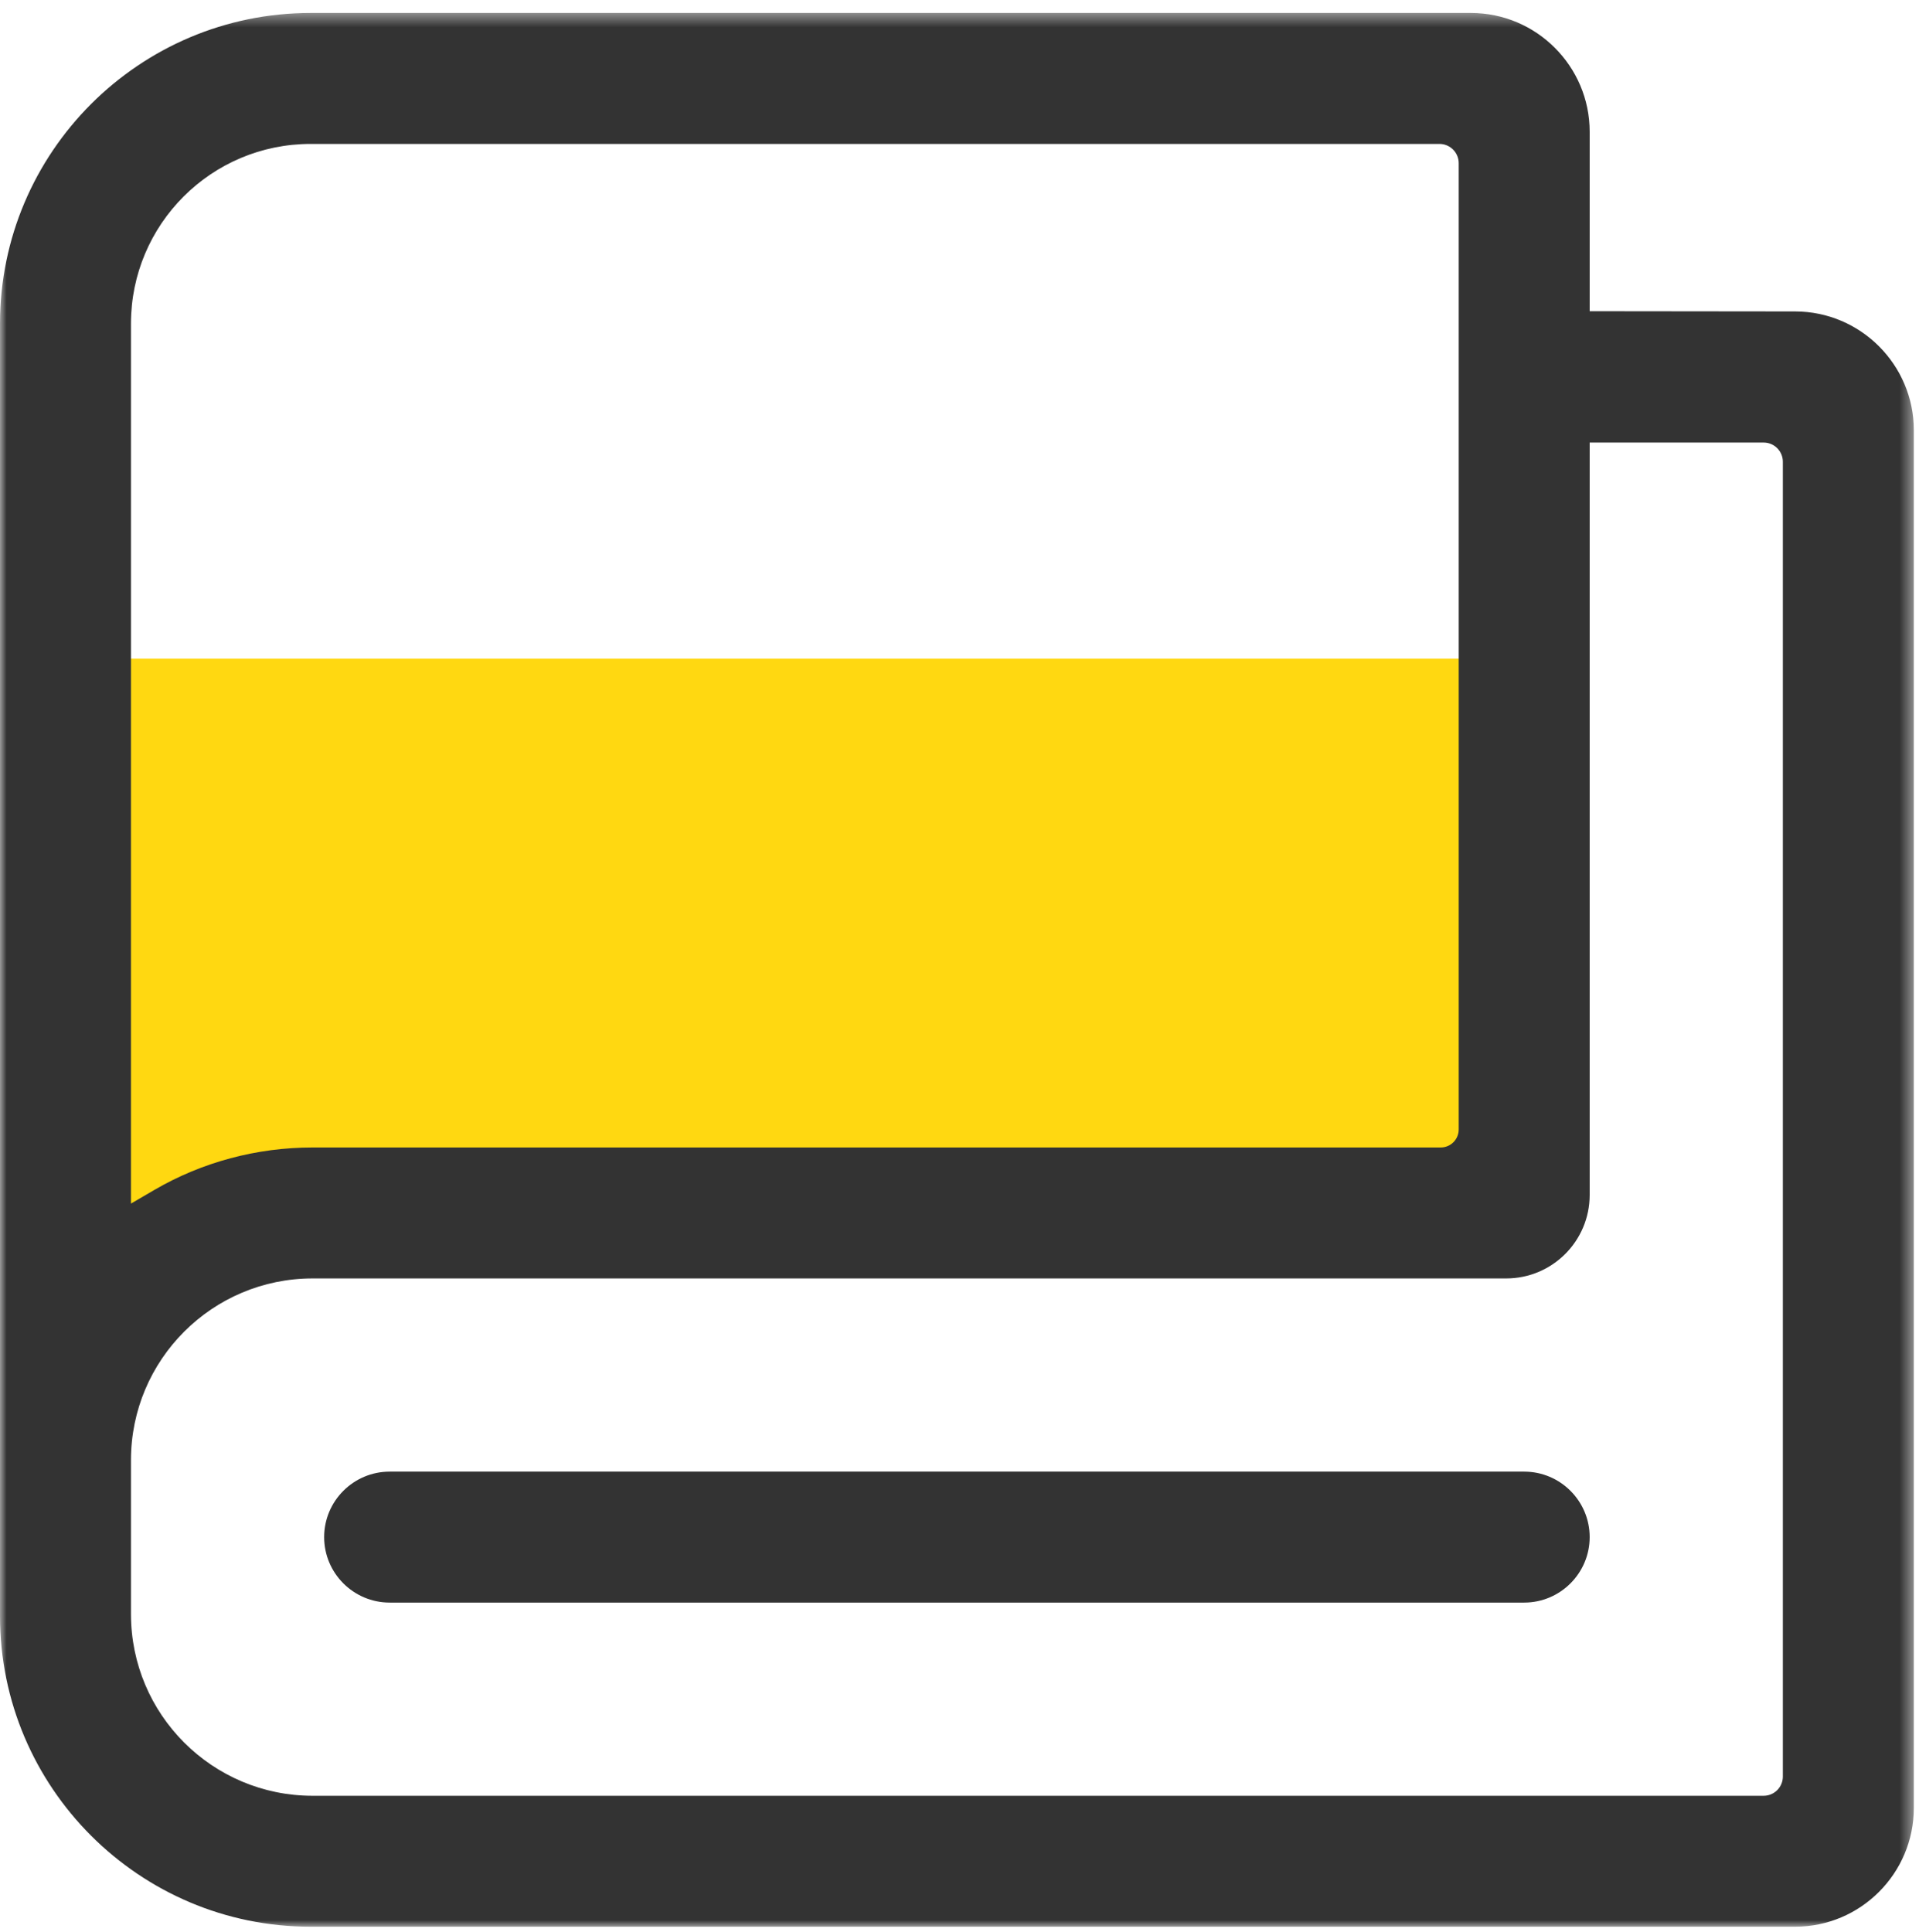<?xml version="1.0" encoding="UTF-8"?>
<svg width="148px" height="149px" viewBox="0 0 148 149" version="1.1" xmlns="http://www.w3.org/2000/svg" xmlns:xlink="http://www.w3.org/1999/xlink">
    <!-- Generator: Sketch 49.3 (51167) - http://www.bohemiancoding.com/sketch -->
    <title>科目</title>
    <desc>Created with Sketch.</desc>
    <defs>
        <polygon id="path-1" points="0 0.4 147.6 0.4 147.6 148 0 148"></polygon>
    </defs>
    <g id="科目" stroke="none" stroke-width="1" fill="none" fill-rule="evenodd">
        <g id="Page-1">
            <path d="M9.317,50.803 L9.317,94.114 C13.248,91.821 17.835,89.511 22.749,89.511 L111.284,89.511 C112.865,89.511 114.147,88.229 114.147,86.648 L114.147,50.803 L9.317,50.803 Z" id="Fill-1" fill="#FFD811"></path>
            <path d="M117.55,113.5 L30.05,113.5 C27.266,113.5 25,115.766 25,118.55 C25,121.334 27.266,123.6 30.05,123.6 L117.55,123.6 C120.335,123.6 122.601,121.334 122.601,118.55 C122.601,115.766 120.335,113.5 117.55,113.5" id="Fill-3" fill="#333333"></path>
            <g id="Group-7" transform="translate(0, 0.6)">
                <mask id="mask-2" fill="white">
                    <use xlink:href="#path-1"></use>
                </mask>
                <g id="Clip-6"></g>
                <path d="M123.8,33.531 L136.017,33.531 C136.836,33.531 137.5,34.196 137.5,35.015 L137.5,136.417 C137.5,137.236 136.836,137.9 136.017,137.9 L24.112,137.9 C16.374,137.9 10.101,131.627 10.101,123.887 L10.101,112.012 C10.101,104.274 16.374,98 24.112,98 L116.162,98 C119.718,98 122.601,95.117 122.601,91.562 L122.601,34.731 L122.601,33.531 L123.8,33.531 Z M10.101,90.137 L10.101,24.356 C10.101,16.704 16.304,10.5 23.956,10.5 L111.017,10.5 C111.836,10.5 112.5,11.164 112.5,11.984 L112.5,86.512 C112.5,87.279 111.879,87.9 111.112,87.9 L24.112,87.9 C19.798,87.9 15.577,89.032 11.905,91.174 L10.101,92.227 L10.101,90.137 Z M122.601,9.562 C122.601,4.51 118.49,0.4 113.439,0.4 L23.956,0.4 C10.747,0.4 -0,11.147 -0,24.356 L-0,124.044 C-0,137.254 10.747,148 23.956,148 L138.439,148 C143.49,148 147.601,143.89 147.601,138.839 L147.601,32.582 C147.601,27.536 143.495,23.426 138.449,23.42 L123.799,23.404 L122.601,23.403 L122.601,22.204 L122.601,9.562 Z" id="Fill-5" fill="#333333" mask="url(#mask-2)"></path>
            </g>
        </g>
    </g>
</svg>
